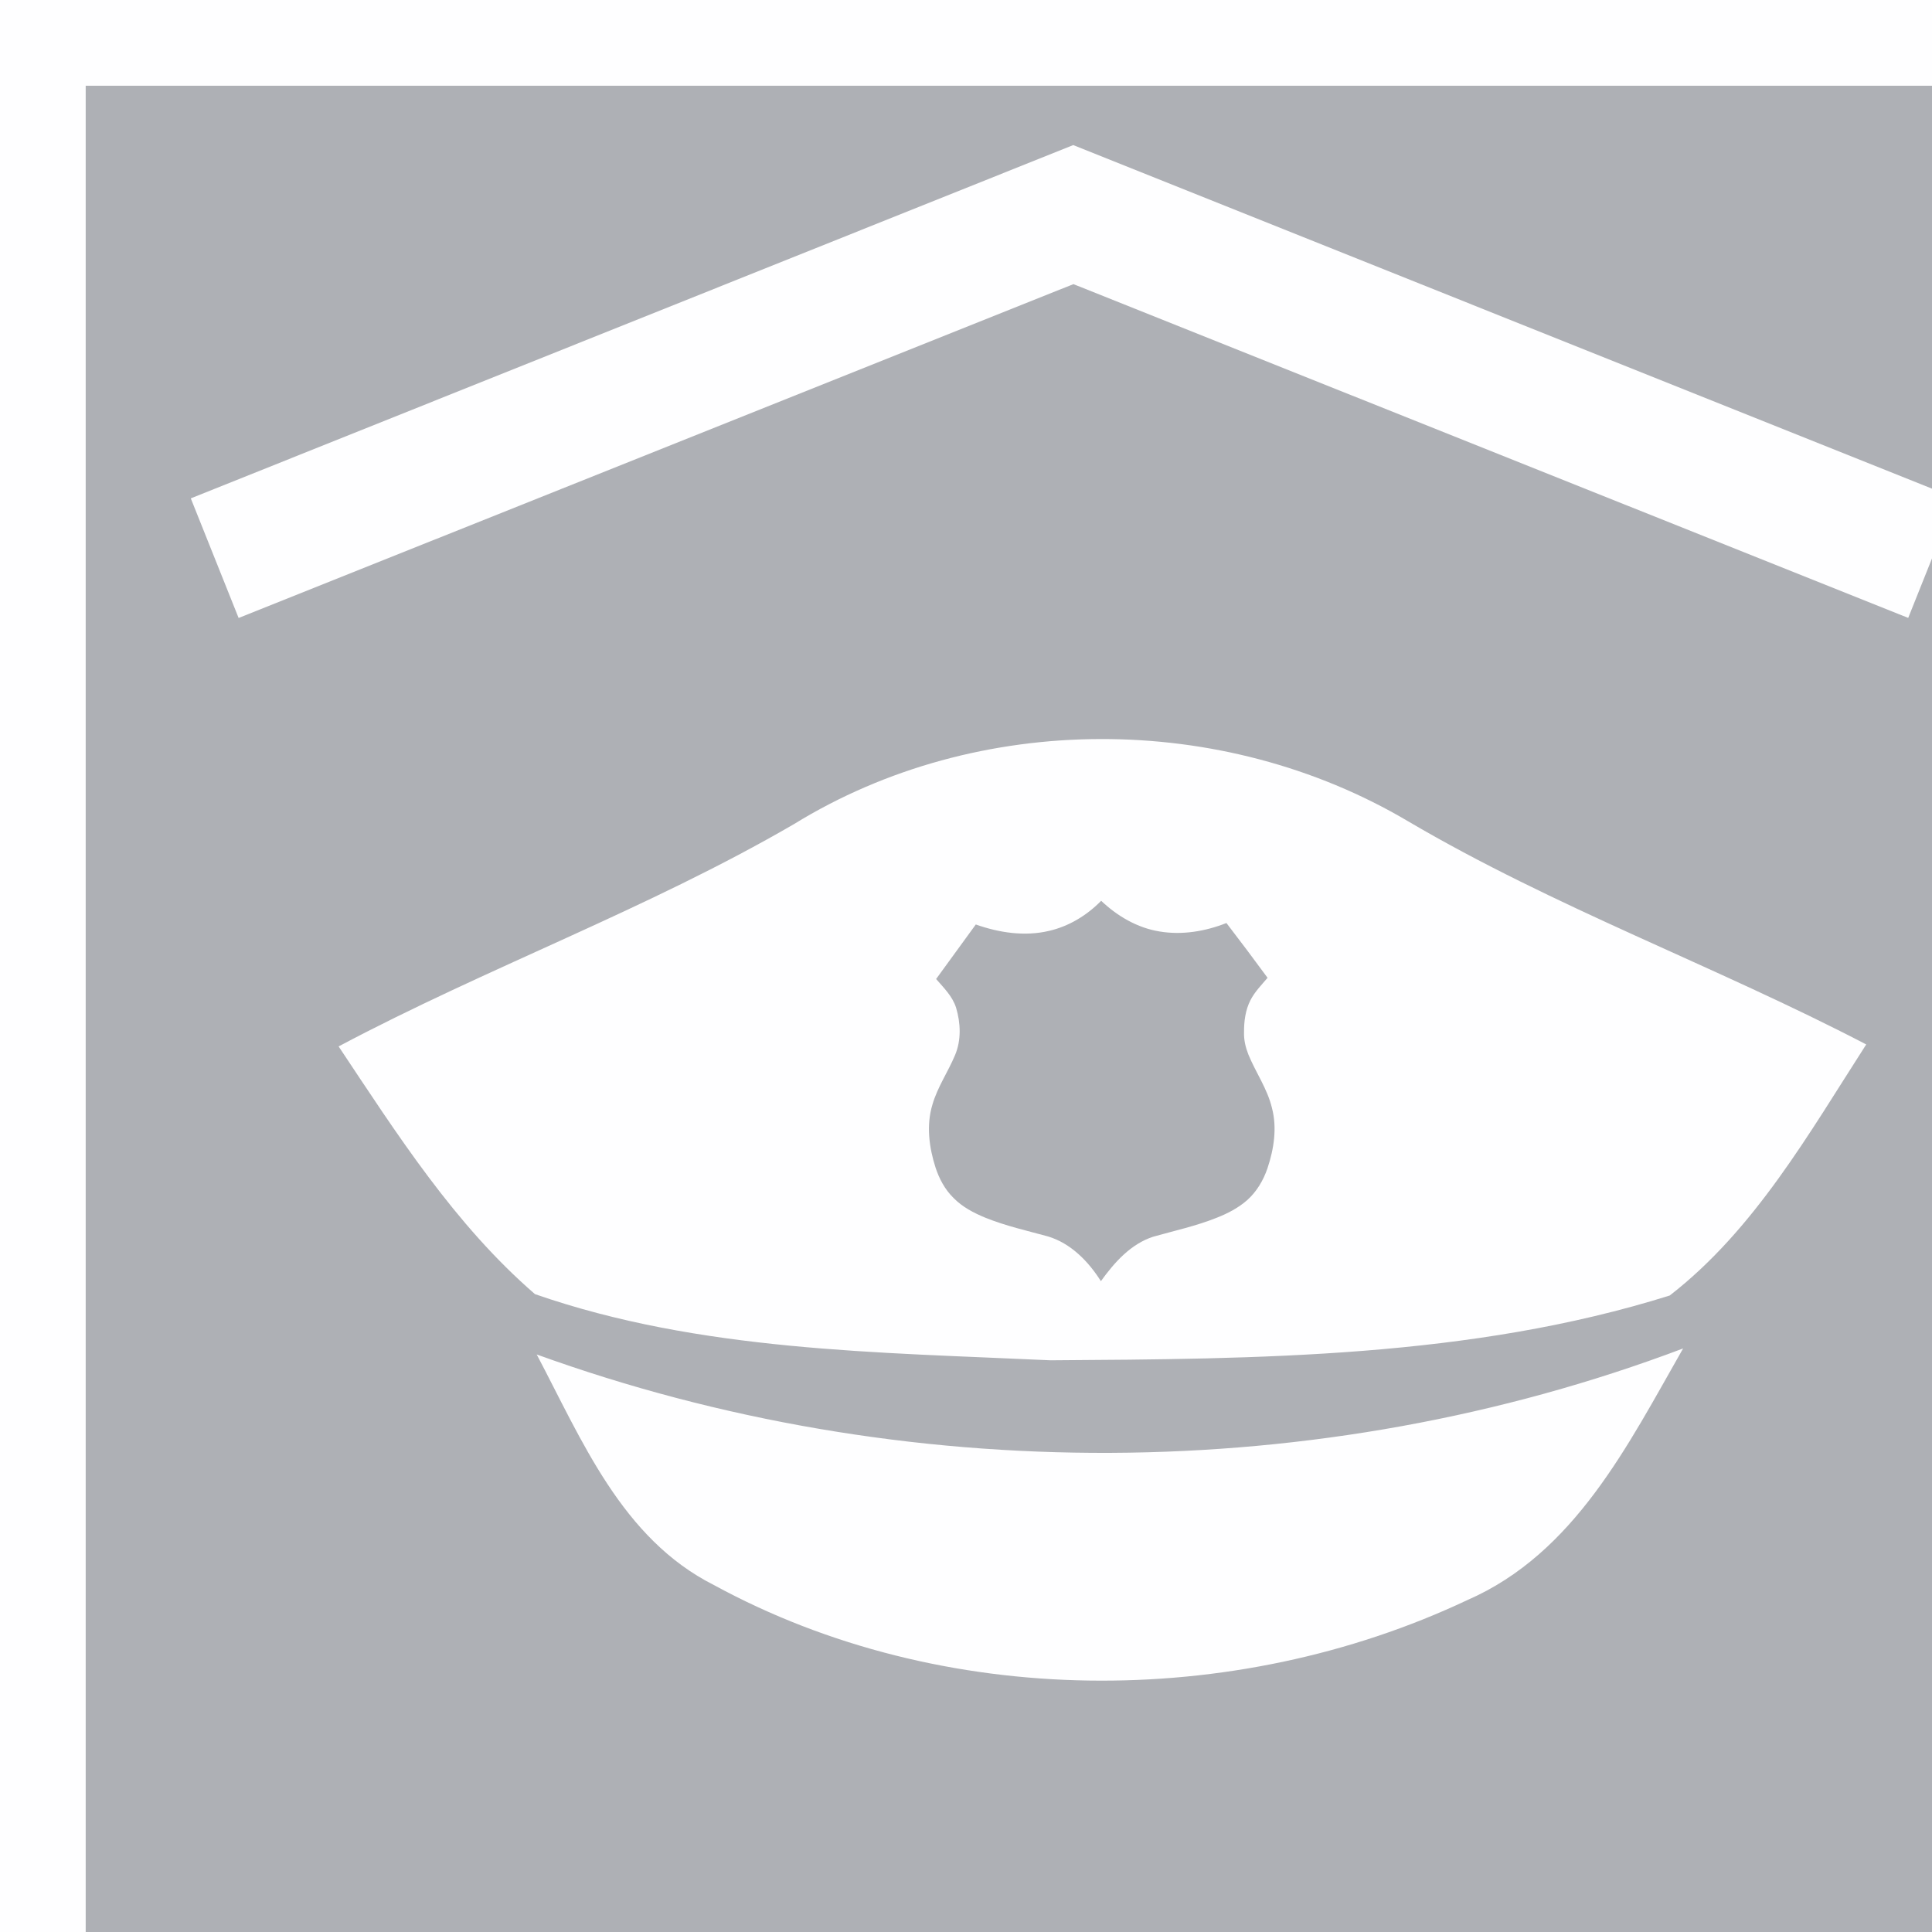 <svg width="45" height="45" viewBox="0 0 45 45" fill="none" xmlns="http://www.w3.org/2000/svg">
<rect x="0" y="0" width="45" height="45" fill="#333333" stroke="none"/>
<path d="M49.004 0.999H1V49.003H49.004V0.999Z" fill="#AEB0B5"/>
<path d="M0 -0.001V50.001H50V-0.001H0ZM1.996 48.005V1.997H48L48.004 48.005H1.996ZM4.444 11.608L5.558 14.394L25.002 6.618L44.446 14.392L45.56 11.606L24.998 3.379L4.444 11.608Z" fill="#FEFEFF"/>
<path d="M12.501 31.548C13.555 33.544 14.485 35.84 16.631 36.92C21.94 39.814 28.734 39.838 34.175 37.27C36.681 36.178 37.923 33.646 39.203 31.408C30.709 34.616 21.042 34.638 12.501 31.548ZM32.793 19.127C28.476 16.572 22.776 16.556 18.49 19.197C15.079 21.179 11.361 22.529 7.887 24.373C9.245 26.411 10.589 28.525 12.461 30.143C16.303 31.478 20.448 31.496 24.47 31.684C29.296 31.652 34.255 31.63 38.891 30.175C40.867 28.643 42.132 26.403 43.468 24.327C39.953 22.497 36.213 21.139 32.793 19.127ZM29.522 27.211C29.426 27.493 29.272 27.753 29.052 27.951C28.844 28.135 28.596 28.263 28.342 28.363C27.864 28.555 27.358 28.665 26.862 28.805C26.336 28.975 25.956 29.405 25.642 29.841C25.352 29.381 24.942 28.959 24.41 28.799C23.92 28.665 23.42 28.553 22.946 28.361C22.676 28.249 22.412 28.111 22.208 27.901C22.008 27.705 21.876 27.455 21.79 27.193C21.64 26.725 21.572 26.209 21.718 25.729C21.836 25.319 22.084 24.963 22.246 24.573C22.392 24.225 22.376 23.831 22.27 23.475C22.186 23.205 21.982 23.009 21.804 22.803C22.11 22.379 22.422 21.957 22.728 21.533C23.27 21.725 23.87 21.817 24.438 21.681C24.898 21.575 25.318 21.319 25.648 20.981C26.024 21.337 26.488 21.611 27.004 21.695C27.532 21.785 28.074 21.693 28.566 21.499C28.89 21.921 29.21 22.347 29.524 22.775C29.384 22.941 29.228 23.097 29.126 23.295C29.008 23.525 28.974 23.789 28.976 24.045C28.97 24.221 29.012 24.395 29.076 24.559C29.248 24.981 29.52 25.359 29.627 25.809C29.748 26.273 29.672 26.763 29.522 27.211Z" fill="#FEFEFF"/>
</svg>
